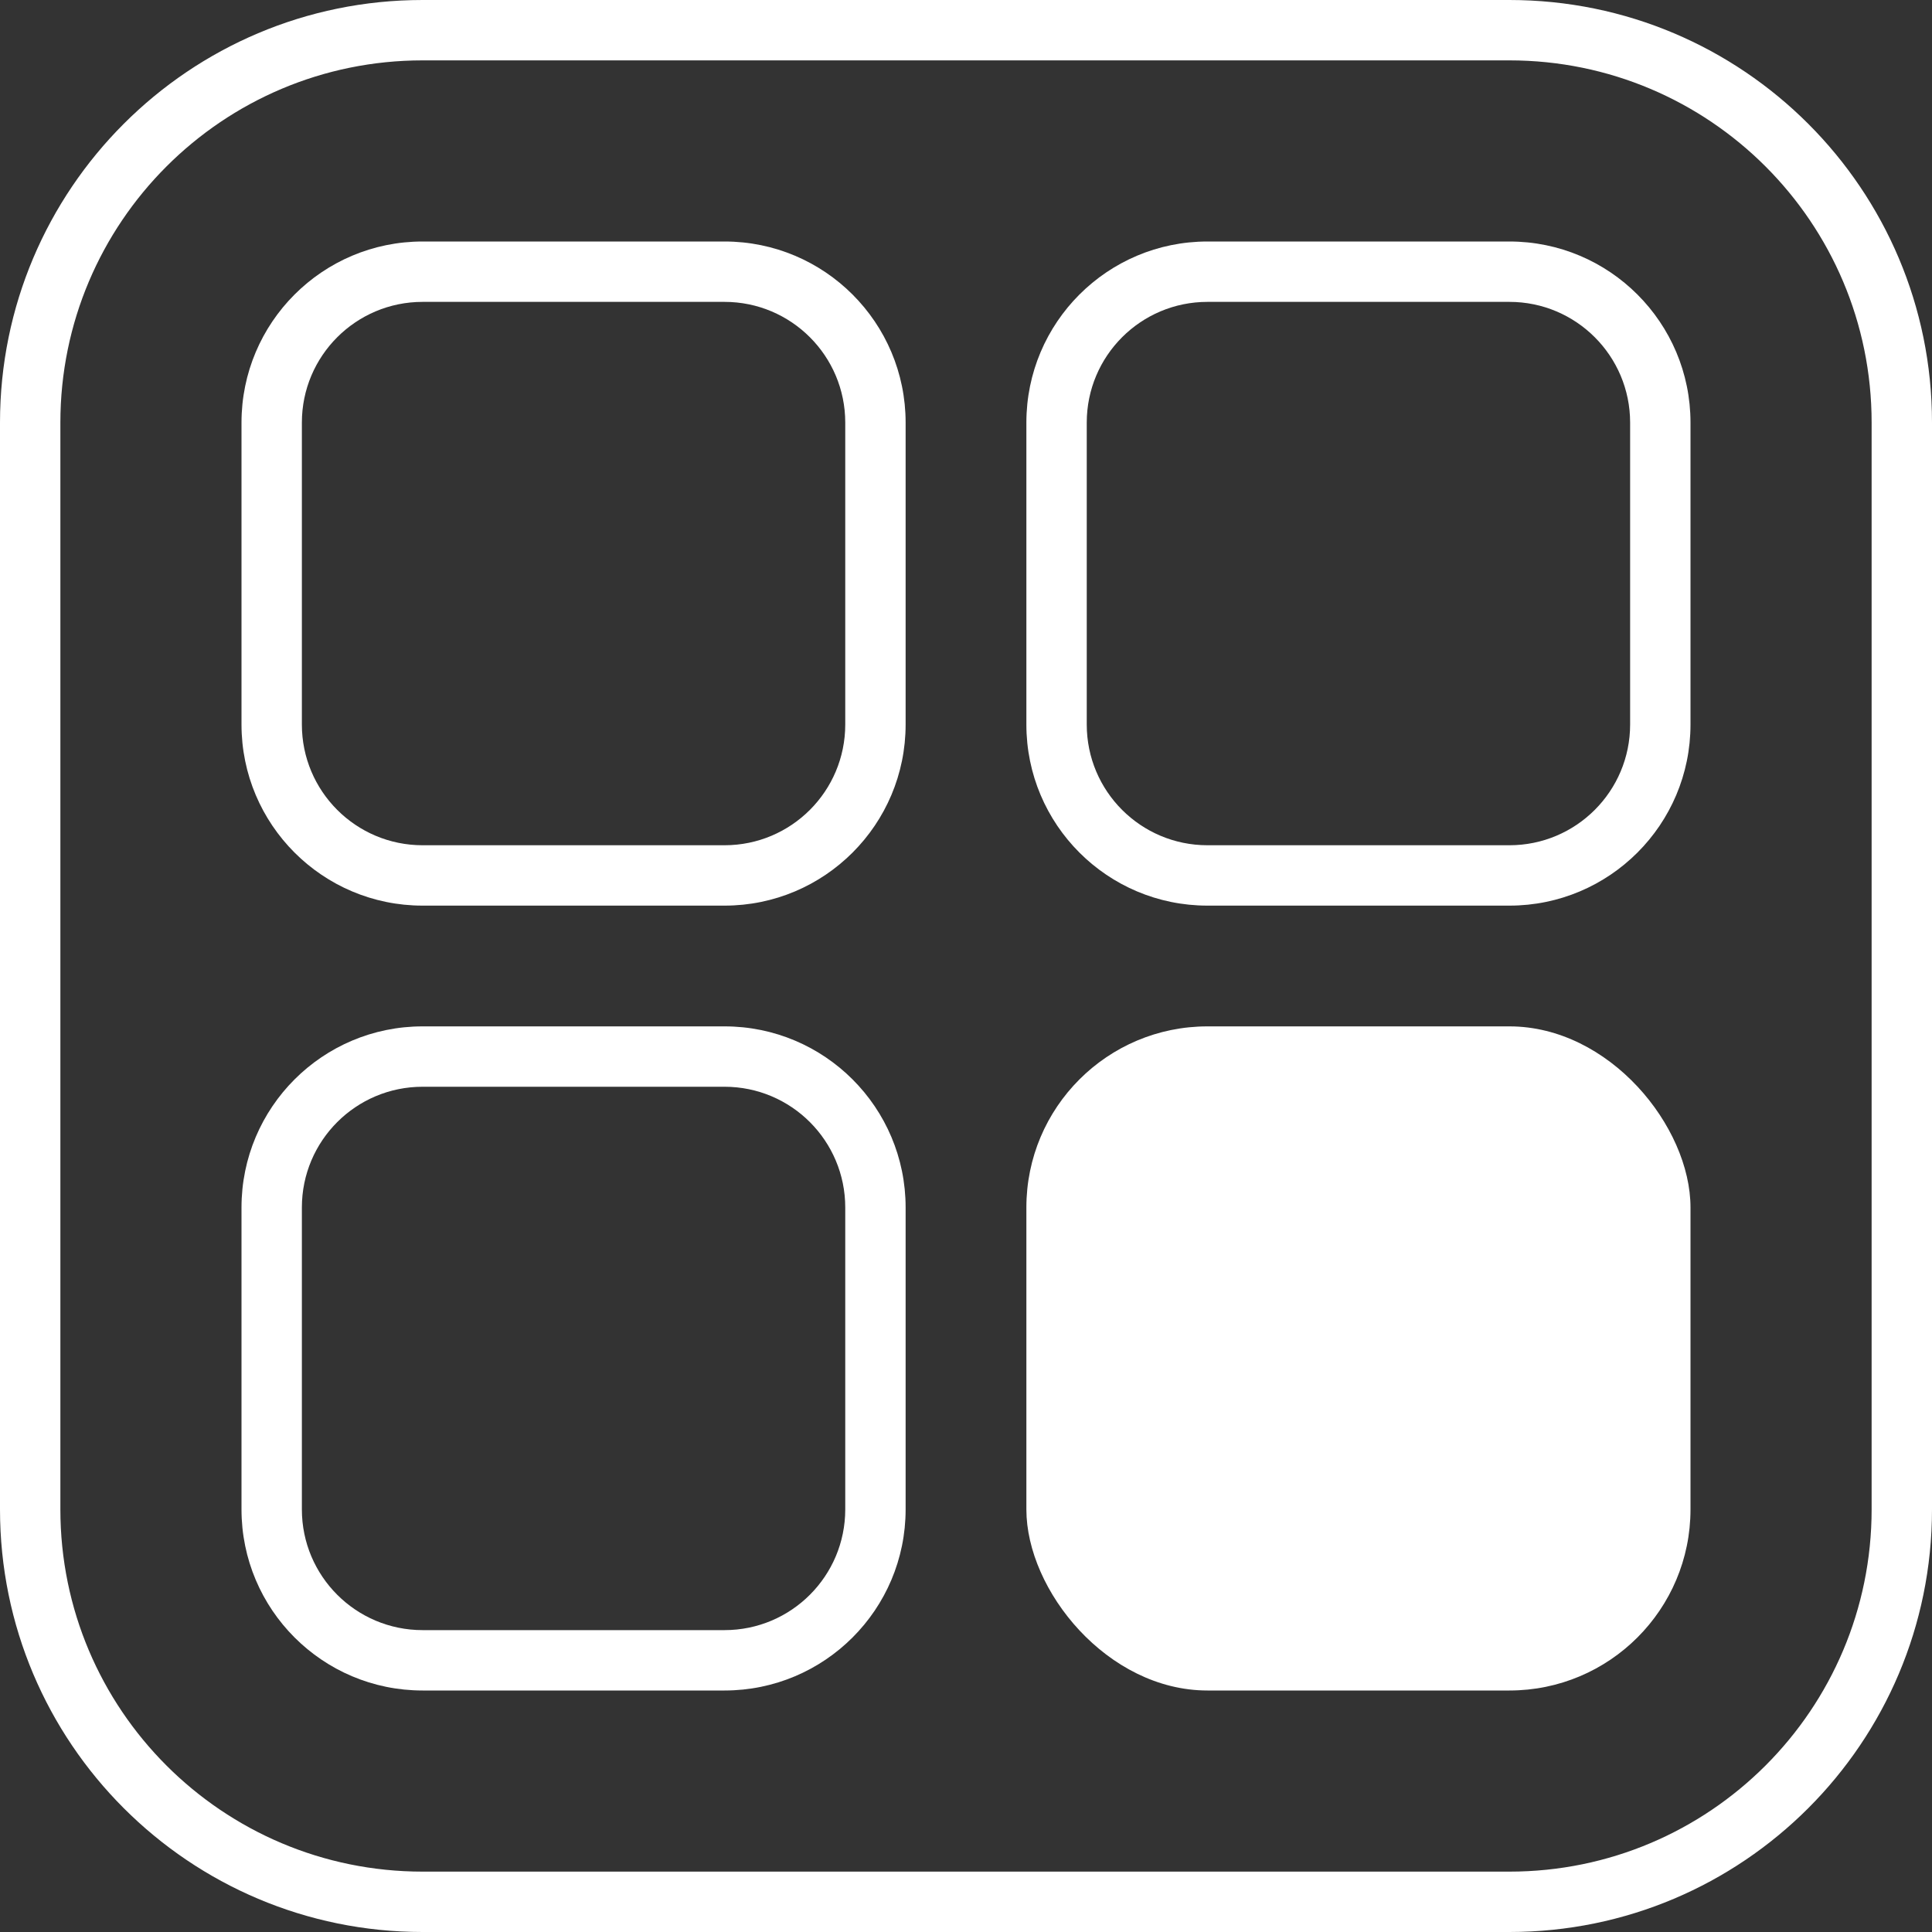 <svg width="32" height="32" viewBox="0 0 32 32" fill="none" xmlns="http://www.w3.org/2000/svg">
<rect x="0" y="0" width="32" height="32" fill="#333333" stroke="none"/>
<path fill-rule="evenodd" clip-rule="evenodd" d="M25 1H7C3.686 1 1 3.686 1 7V25C1 28.314 3.686 31 7 31H25C28.314 31 31 28.314 31 25V7C31 3.686 28.314 1 25 1ZM7 0C3.134 0 0 3.134 0 7V25C0 28.866 3.134 32 7 32H25C28.866 32 32 28.866 32 25V7C32 3.134 28.866 0 25 0H7Z" fill="white"/>
<path fill-rule="evenodd" clip-rule="evenodd" d="M12 5H7C5.895 5 5 5.895 5 7V12C5 13.105 5.895 14 7 14H12C13.105 14 14 13.105 14 12V7C14 5.895 13.105 5 12 5ZM7 4C5.343 4 4 5.343 4 7V12C4 13.657 5.343 15 7 15H12C13.657 15 15 13.657 15 12V7C15 5.343 13.657 4 12 4H7Z" fill="white"/>
<path fill-rule="evenodd" clip-rule="evenodd" d="M12 18H7C5.895 18 5 18.895 5 20V25C5 26.105 5.895 27 7 27H12C13.105 27 14 26.105 14 25V20C14 18.895 13.105 18 12 18ZM7 17C5.343 17 4 18.343 4 20V25C4 26.657 5.343 28 7 28H12C13.657 28 15 26.657 15 25V20C15 18.343 13.657 17 12 17H7Z" fill="white"/>
<path fill-rule="evenodd" clip-rule="evenodd" d="M25 5H20C18.895 5 18 5.895 18 7V12C18 13.105 18.895 14 20 14H25C26.105 14 27 13.105 27 12V7C27 5.895 26.105 5 25 5ZM20 4C18.343 4 17 5.343 17 7V12C17 13.657 18.343 15 20 15H25C26.657 15 28 13.657 28 12V7C28 5.343 26.657 4 25 4H20Z" fill="white"/>
<rect x="17" y="17" width="11" height="11" rx="3" fill="white"/>
</svg>
